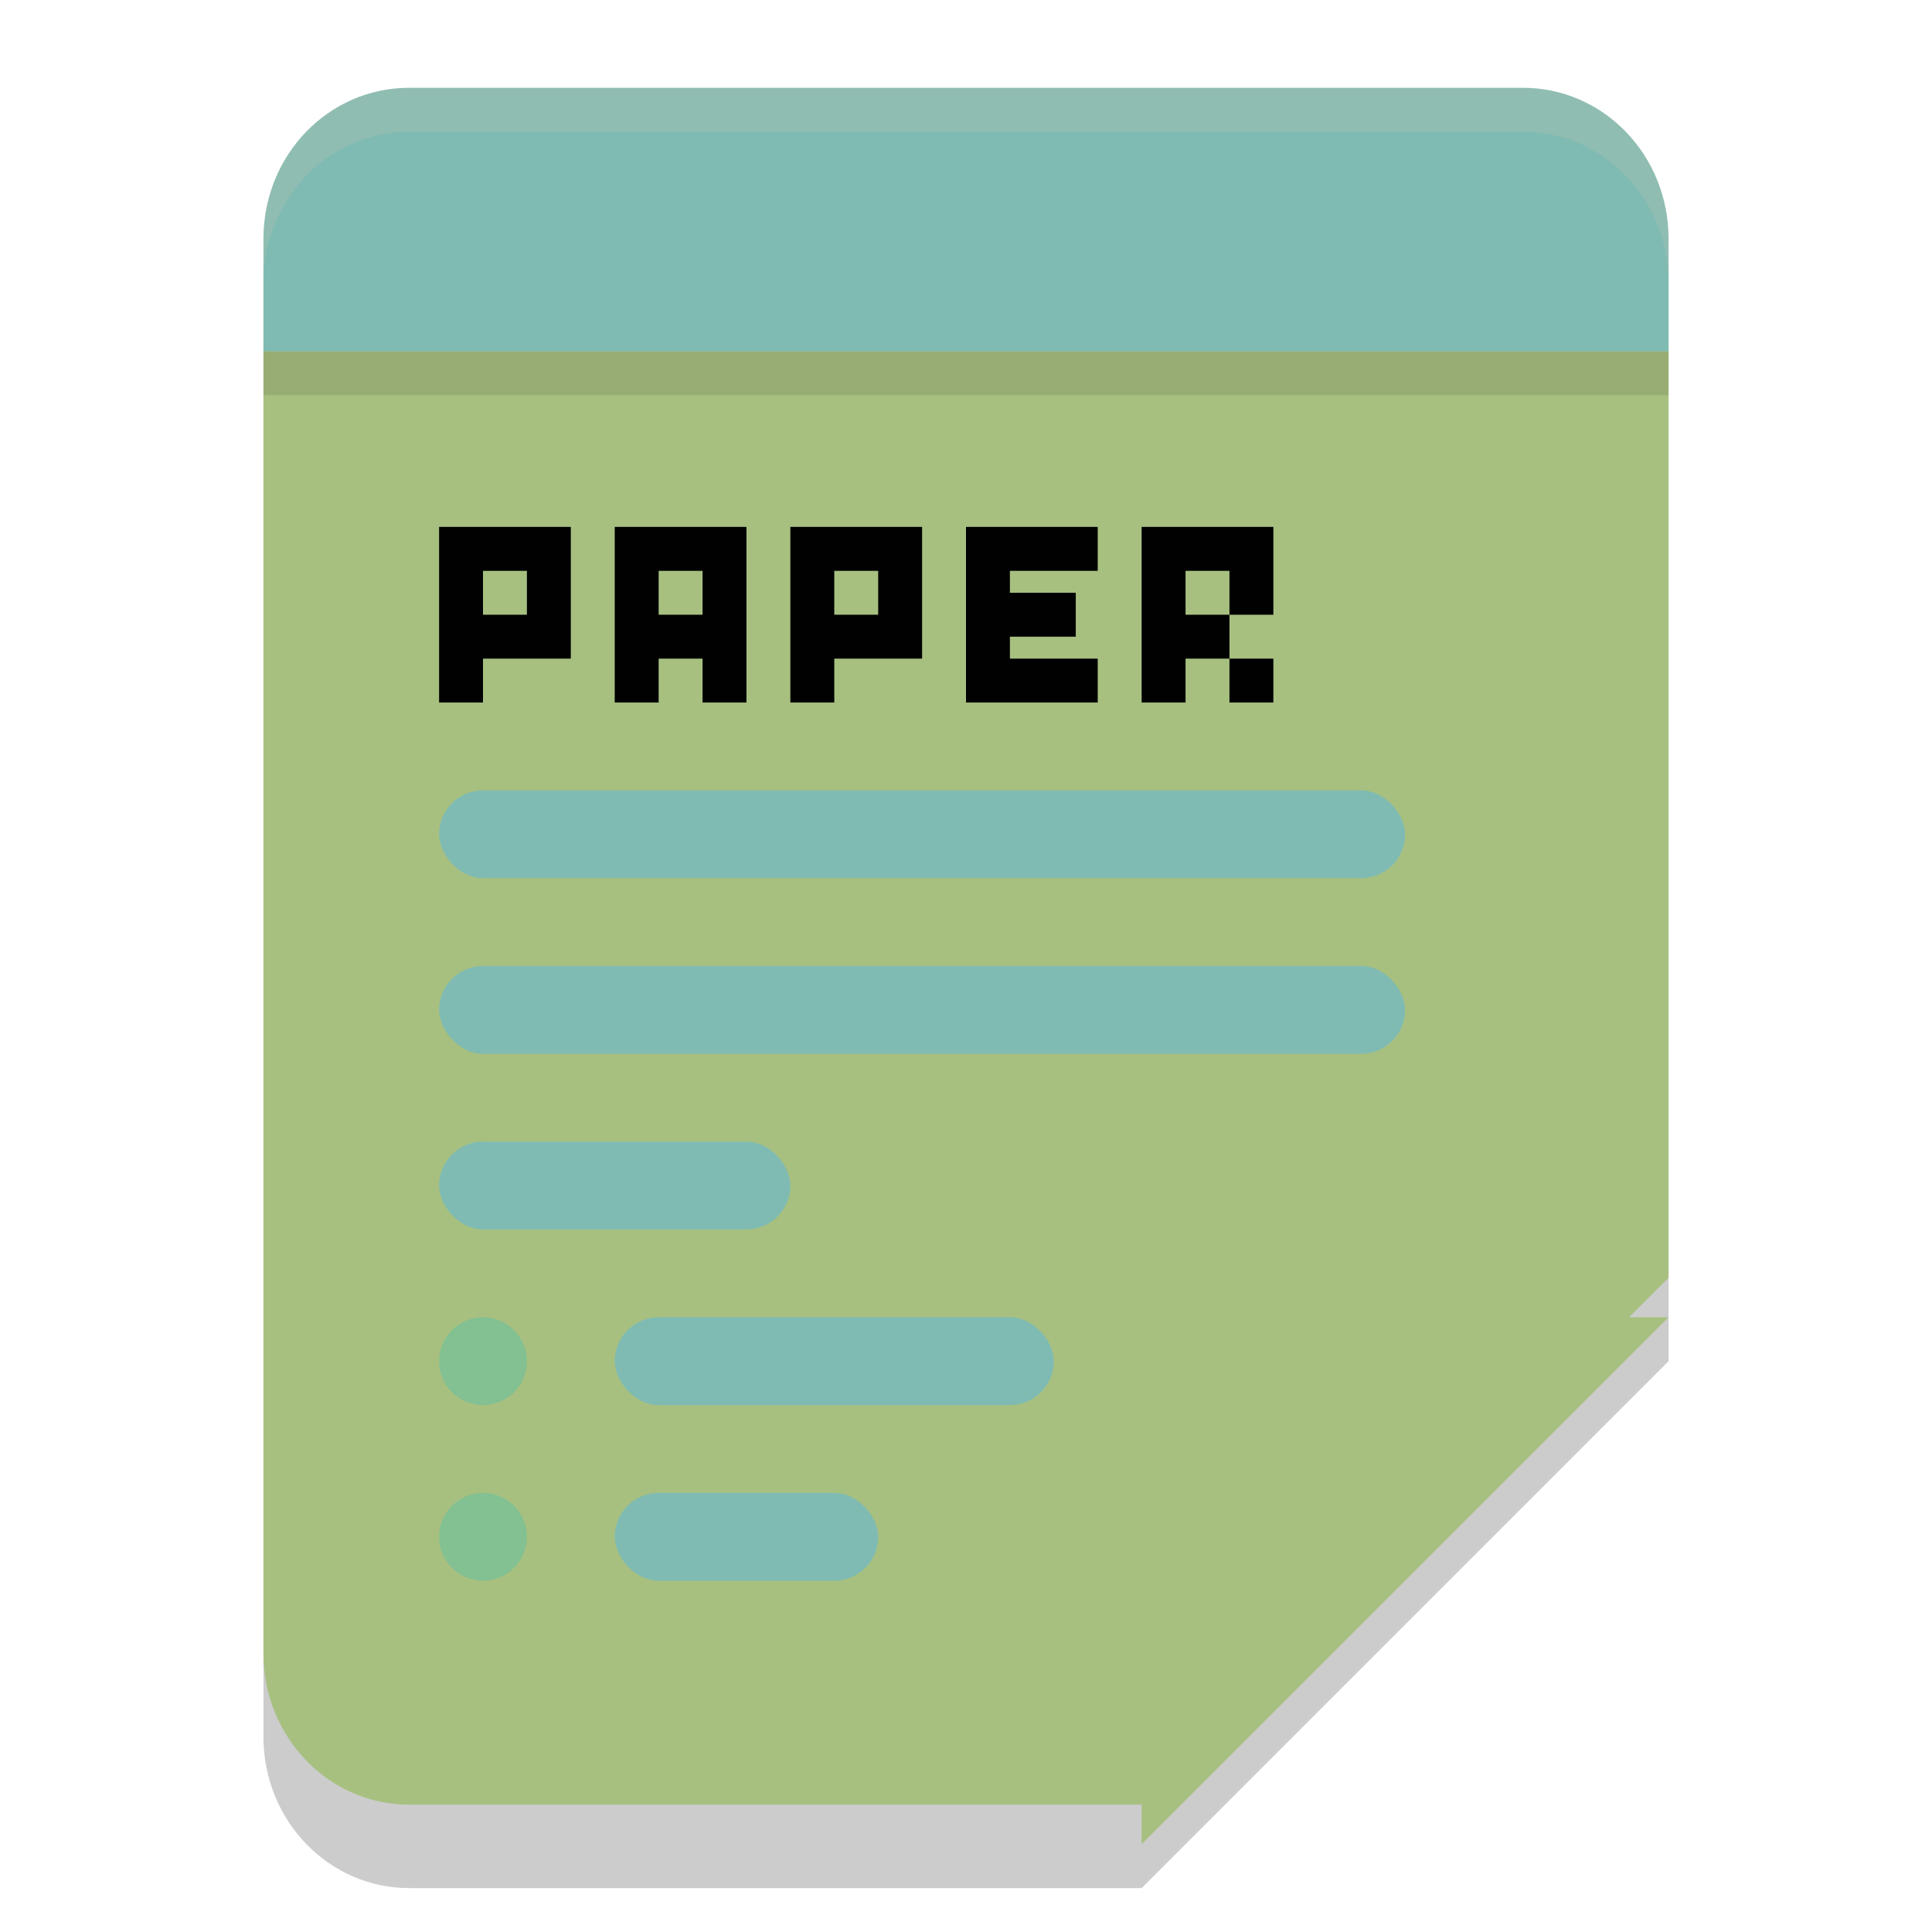<svg xmlns="http://www.w3.org/2000/svg" width="22" height="22" version="1.1">
 <path style="opacity:0.2" d="M 3,3.95 V 19.78 C 3,20.73 3.743,21.5 4.659,21.5 H 13 l 6,-6 V 3.95 Z"/>
 <path style="fill:#a7c080" d="m 3,3 v 15.83 c 0,0.95 0.743,1.72 1.659,1.72 H 13 l 6,-6 V 3 Z"/>
 <rect style="opacity:0.1" width="16" height=".5" x="3" y="4"/>
 <path style="fill:#7fbbb3" d="M 4.659,1 C 3.74,1 3,1.767 3,2.72 v 1.28 l 16,4.48e-5 V 2.72 C 19,1.767 18.26,1 17.341,1 Z"/>
 <path style="opacity:0.2;fill:#d3c6aa" d="M 4.659,1 C 3.74,1 3,1.767 3,2.72 v 0.5 C 3,2.267 3.74,1.5 4.659,1.5 H 17.341 C 18.26,1.5 19,2.267 19,3.22 v -0.5 C 19,1.767 18.26,1 17.341,1 Z"/>
 <path style="fill:#a7c080" d="m 19,15 v 0 H 14.659 C 13.743,15 13,15.77 13,16.72 V 21 Z"/>
 <circle style="fill:#83c092" cx="5.5" cy="15.5" r=".5"/>
 <circle style="fill:#83c092" cx="5.5" cy="17.5" r=".5"/>
 <rect style="fill:#7fbbb3" width="5" height="1" x="7" y="15" rx=".5"/>
 <rect style="fill:#7fbbb3" width="3" height="1" x="7" y="17" rx=".5"/>
 <rect style="fill:#7fbbb3" width="4" height="1" x="5" y="13" rx=".5"/>
 <rect style="fill:#7fbbb3" width="11" height="1" x="5" y="9" rx=".5"/>
 <rect style="fill:#7fbbb3" width="11" height="1" x="5" y="11" rx=".5"/>
 <path fill-opacity=".996" d="M 5,6 V 8 H 5.5 V 7.5 h 1 V 6 Z M 7,6 V 8 H 7.5 V 7.5 H 8 V 8 H 8.5 V 6 Z M 9,6 V 8 H 9.5 V 7.5 h 1 V 6 Z m 2,0 v 2 h 1.5 V 7.5 h -1 V 7.25 h 0.75 V 6.75 H 11.5 V 6.5 h 1 V 6 Z m 2,0 v 2 h 0.5 V 7.5 H 14 V 7 H 13.5 V 6.5 H 14 V 7 h 0.5 V 6 Z m 1,1.5 V 8 h 0.5 V 7.5 Z M 5.5,6.5 H 6 V 7 H 5.5 Z m 2,0 H 8 V 7 H 7.5 Z m 2,0 H 10 V 7 H 9.5 Z m 0,0"/>
</svg>
